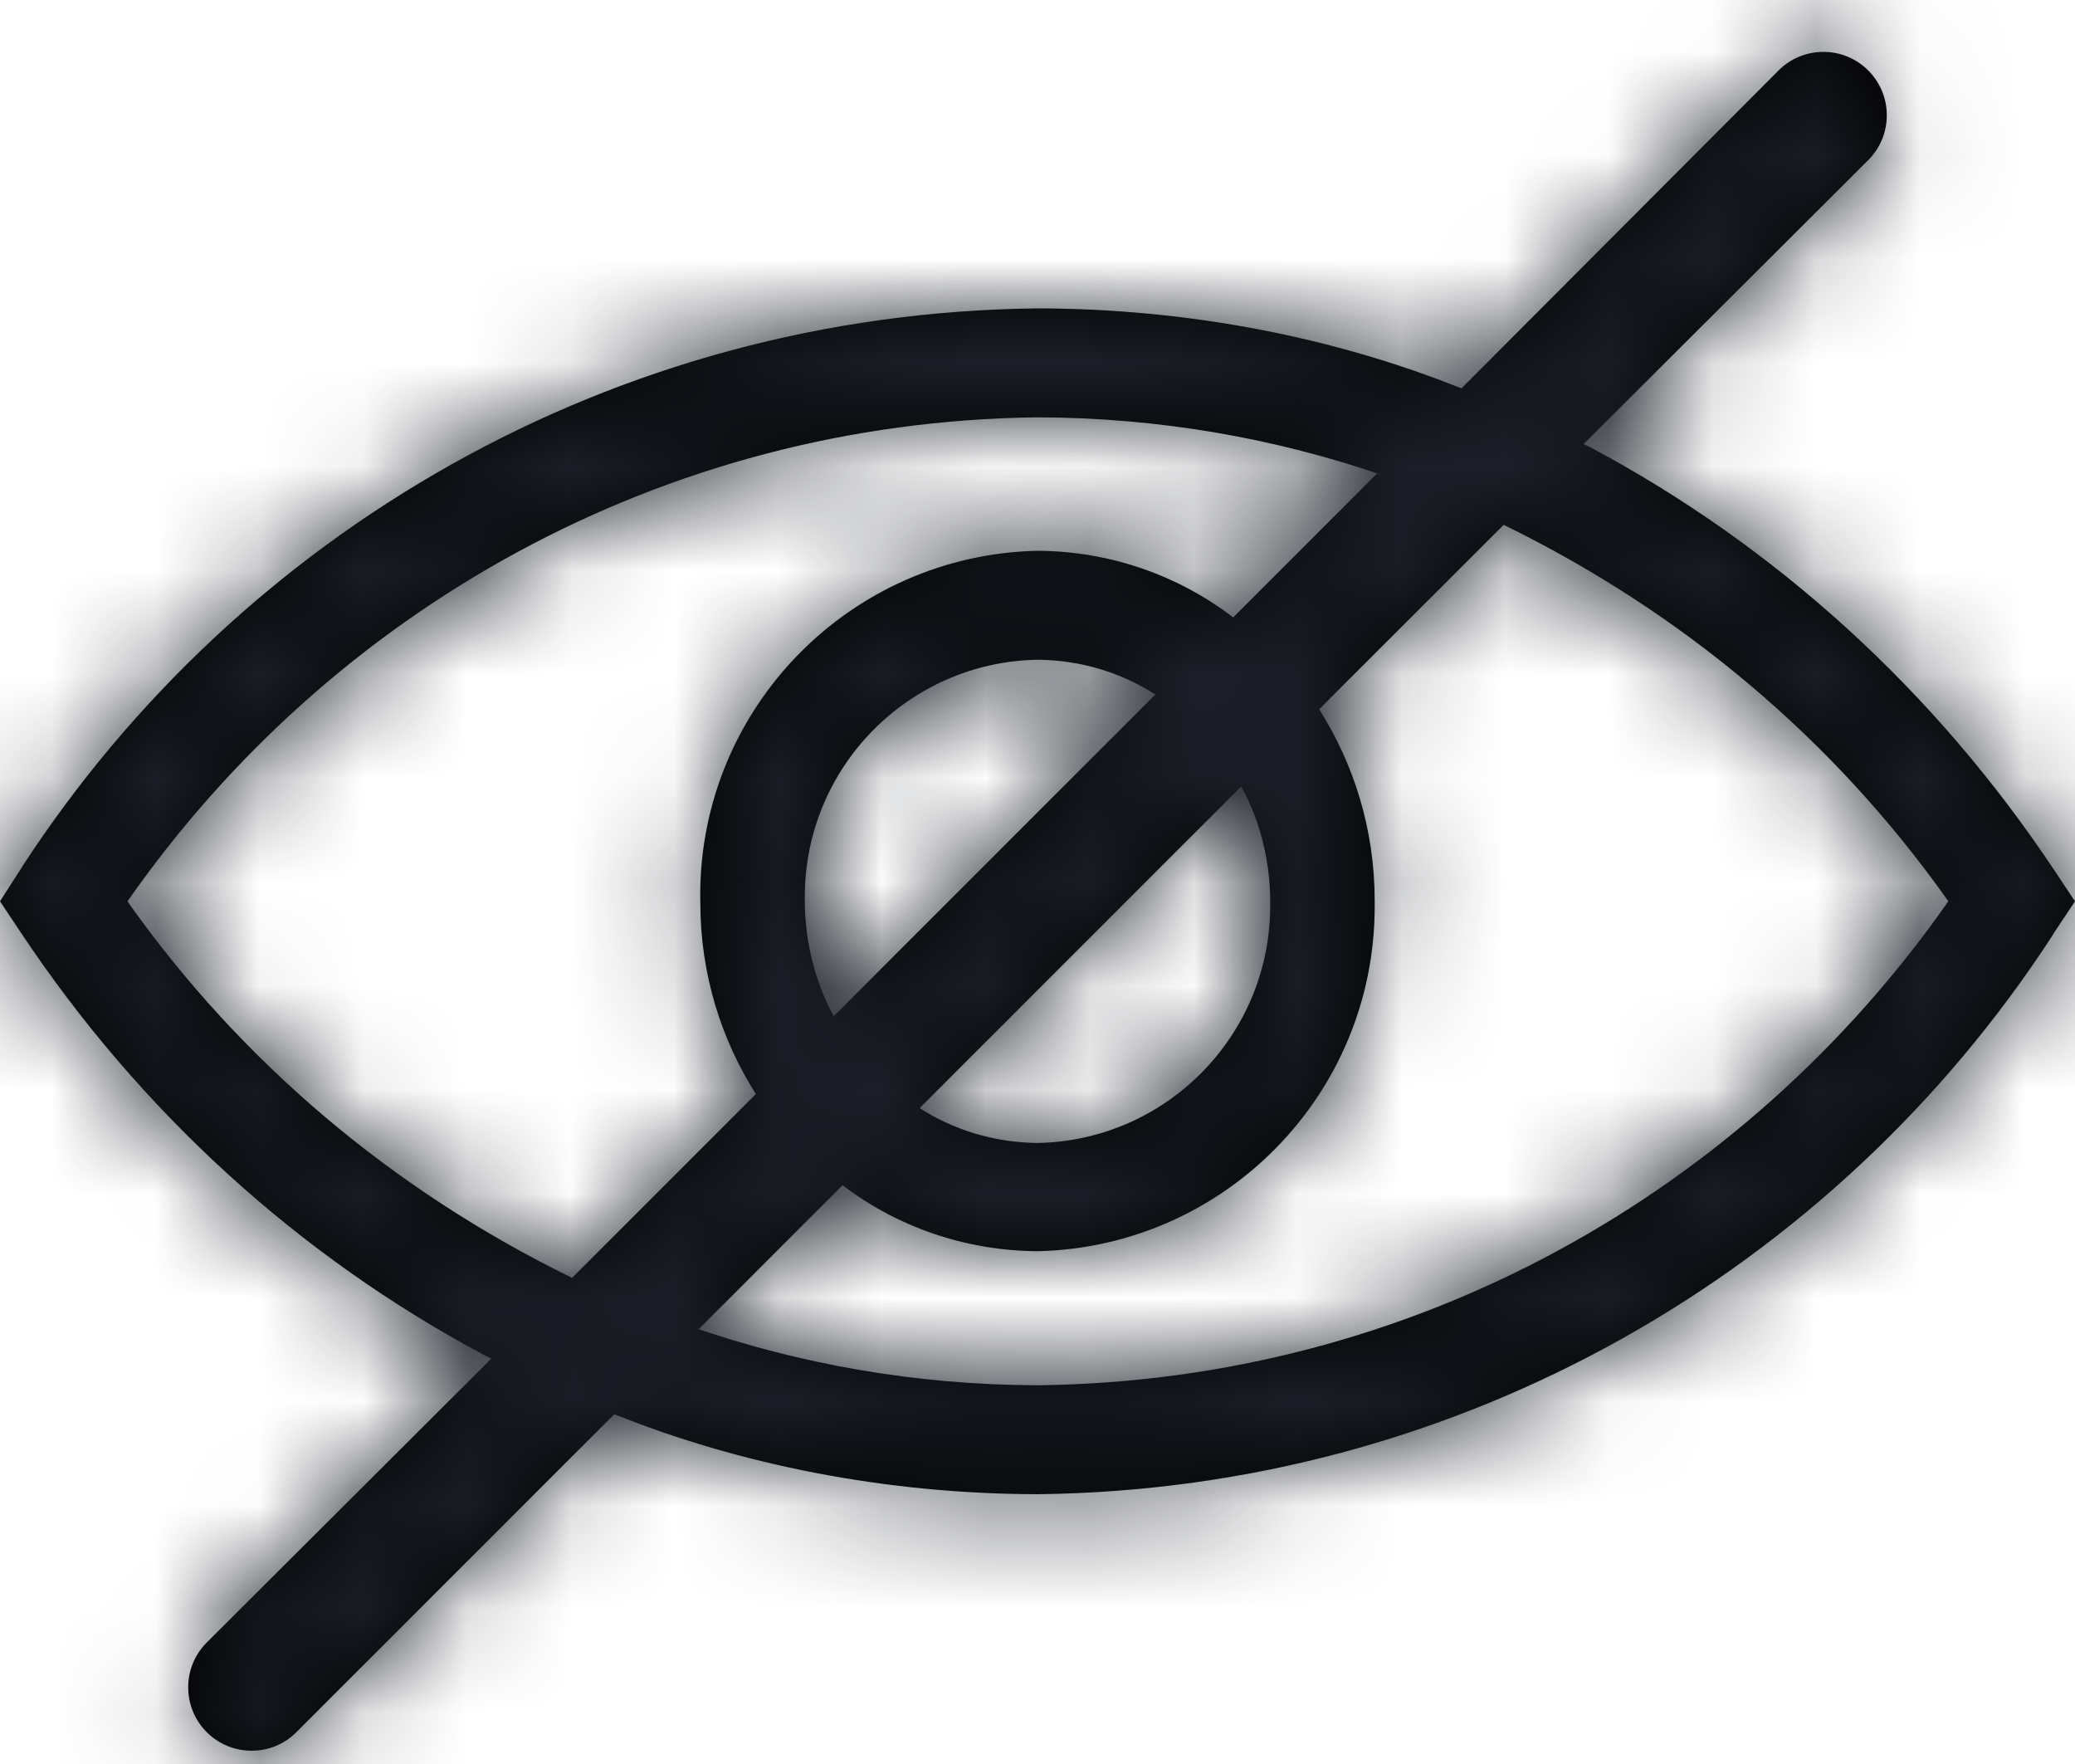<?xml version="1.0" encoding="UTF-8"?>
<svg width="20px" height="17px" viewBox="0 0 20 17" version="1.1" xmlns="http://www.w3.org/2000/svg" xmlns:xlink="http://www.w3.org/1999/xlink">
    <title>3. icons/outline/icon-eye-press </title>
    <defs>
        <path d="M19.8,8.386 C18.65,6.658 17.123,5.268 15.33,4.311 L15.264,4.279 L18.007,1.543 C18.118,1.433 18.186,1.28 18.186,1.111 C18.186,0.774 17.913,0.5 17.575,0.5 C17.406,0.5 17.253,0.568 17.143,0.679 L17.143,0.679 L14.086,3.743 C12.875,3.257 11.471,2.974 10.001,2.972 L10,2.972 C5.9,3.016 2.307,5.142 0.221,8.341 L0.193,8.386 L0,8.686 L0.2,8.986 C1.35,10.714 2.877,12.104 4.67,13.061 L4.736,13.093 L1.993,15.829 C1.882,15.94 1.814,16.092 1.814,16.261 C1.814,16.599 2.087,16.872 2.425,16.872 C2.594,16.872 2.747,16.804 2.857,16.693 L5.921,13.629 C7.13,14.114 8.532,14.397 9.999,14.4 L10,14.4 C14.097,14.354 17.688,12.228 19.772,9.032 L19.8,8.986 L20,8.686 L19.8,8.386 Z M1.229,8.686 C3.184,5.886 6.375,4.066 9.993,4.022 L10,4.022 C11.172,4.025 12.296,4.223 13.344,4.586 L13.271,4.565 L11.886,5.95 C11.368,5.553 10.713,5.312 10.001,5.308 L10,5.308 C8.196,5.347 6.749,6.819 6.749,8.628 C6.749,8.649 6.75,8.669 6.75,8.689 L6.75,8.686 C6.75,8.69 6.75,8.694 6.75,8.699 C6.75,9.383 6.95,10.021 7.294,10.557 L7.286,10.543 L5.514,12.315 C3.77,11.462 2.328,10.23 1.252,8.72 L1.229,8.686 L1.229,8.686 Z M12.243,8.686 C12.243,8.699 12.243,8.714 12.243,8.729 C12.243,9.977 11.244,10.991 10.002,11.015 L10,11.015 C9.578,11.011 9.186,10.887 8.856,10.674 L8.864,10.679 L11.964,7.579 C12.139,7.899 12.242,8.281 12.243,8.686 L12.243,8.686 L12.243,8.686 Z M7.757,8.686 C7.757,8.673 7.757,8.658 7.757,8.643 C7.757,7.395 8.756,6.381 9.998,6.358 L10,6.358 C10.422,6.361 10.814,6.485 11.144,6.698 L11.136,6.693 L8.036,9.793 C7.862,9.473 7.759,9.092 7.757,8.687 L7.757,8.686 L7.757,8.686 Z M10,13.35 C8.831,13.347 7.709,13.148 6.664,12.786 L6.736,12.808 L8.121,11.422 C8.639,11.817 9.295,12.055 10.007,12.058 L10.007,12.058 C11.808,12.014 13.25,10.544 13.25,8.737 C13.25,8.719 13.25,8.701 13.25,8.683 L13.25,8.686 C13.25,8.684 13.25,8.682 13.25,8.681 C13.25,7.996 13.05,7.358 12.706,6.822 L12.714,6.836 L14.493,5.058 C16.237,5.91 17.68,7.141 18.755,8.652 L18.779,8.686 C16.821,11.487 13.628,13.307 10.007,13.35 L10,13.35 L10,13.35 Z" id="path-1"></path>
    </defs>
    <g id="Yanbal-UI-Visual-Kit" stroke="none" stroke-width="1" fill="none" fill-rule="evenodd">
        <g id="yanbal-styleguide-pag2" transform="translate(-1034, -4493)">
            <g id="Group" transform="translate(1032, 4490)">
                <g id="elements" transform="translate(2, 3)">
                    <mask id="mask-2" fill="white">
                        <use xlink:href="#path-1"></use>
                    </mask>
                    <use id="icon" fill="#000000" fill-rule="nonzero" xlink:href="#path-1"></use>
                    <g id="Group" mask="url(#mask-2)">
                        <g transform="translate(-2, -3)" id="color">
                            <rect id="box" fill="#1C1F28" fill-rule="nonzero" x="0" y="0" width="24" height="24"></rect>
                        </g>
                    </g>
                </g>
            </g>
        </g>
    </g>
</svg>